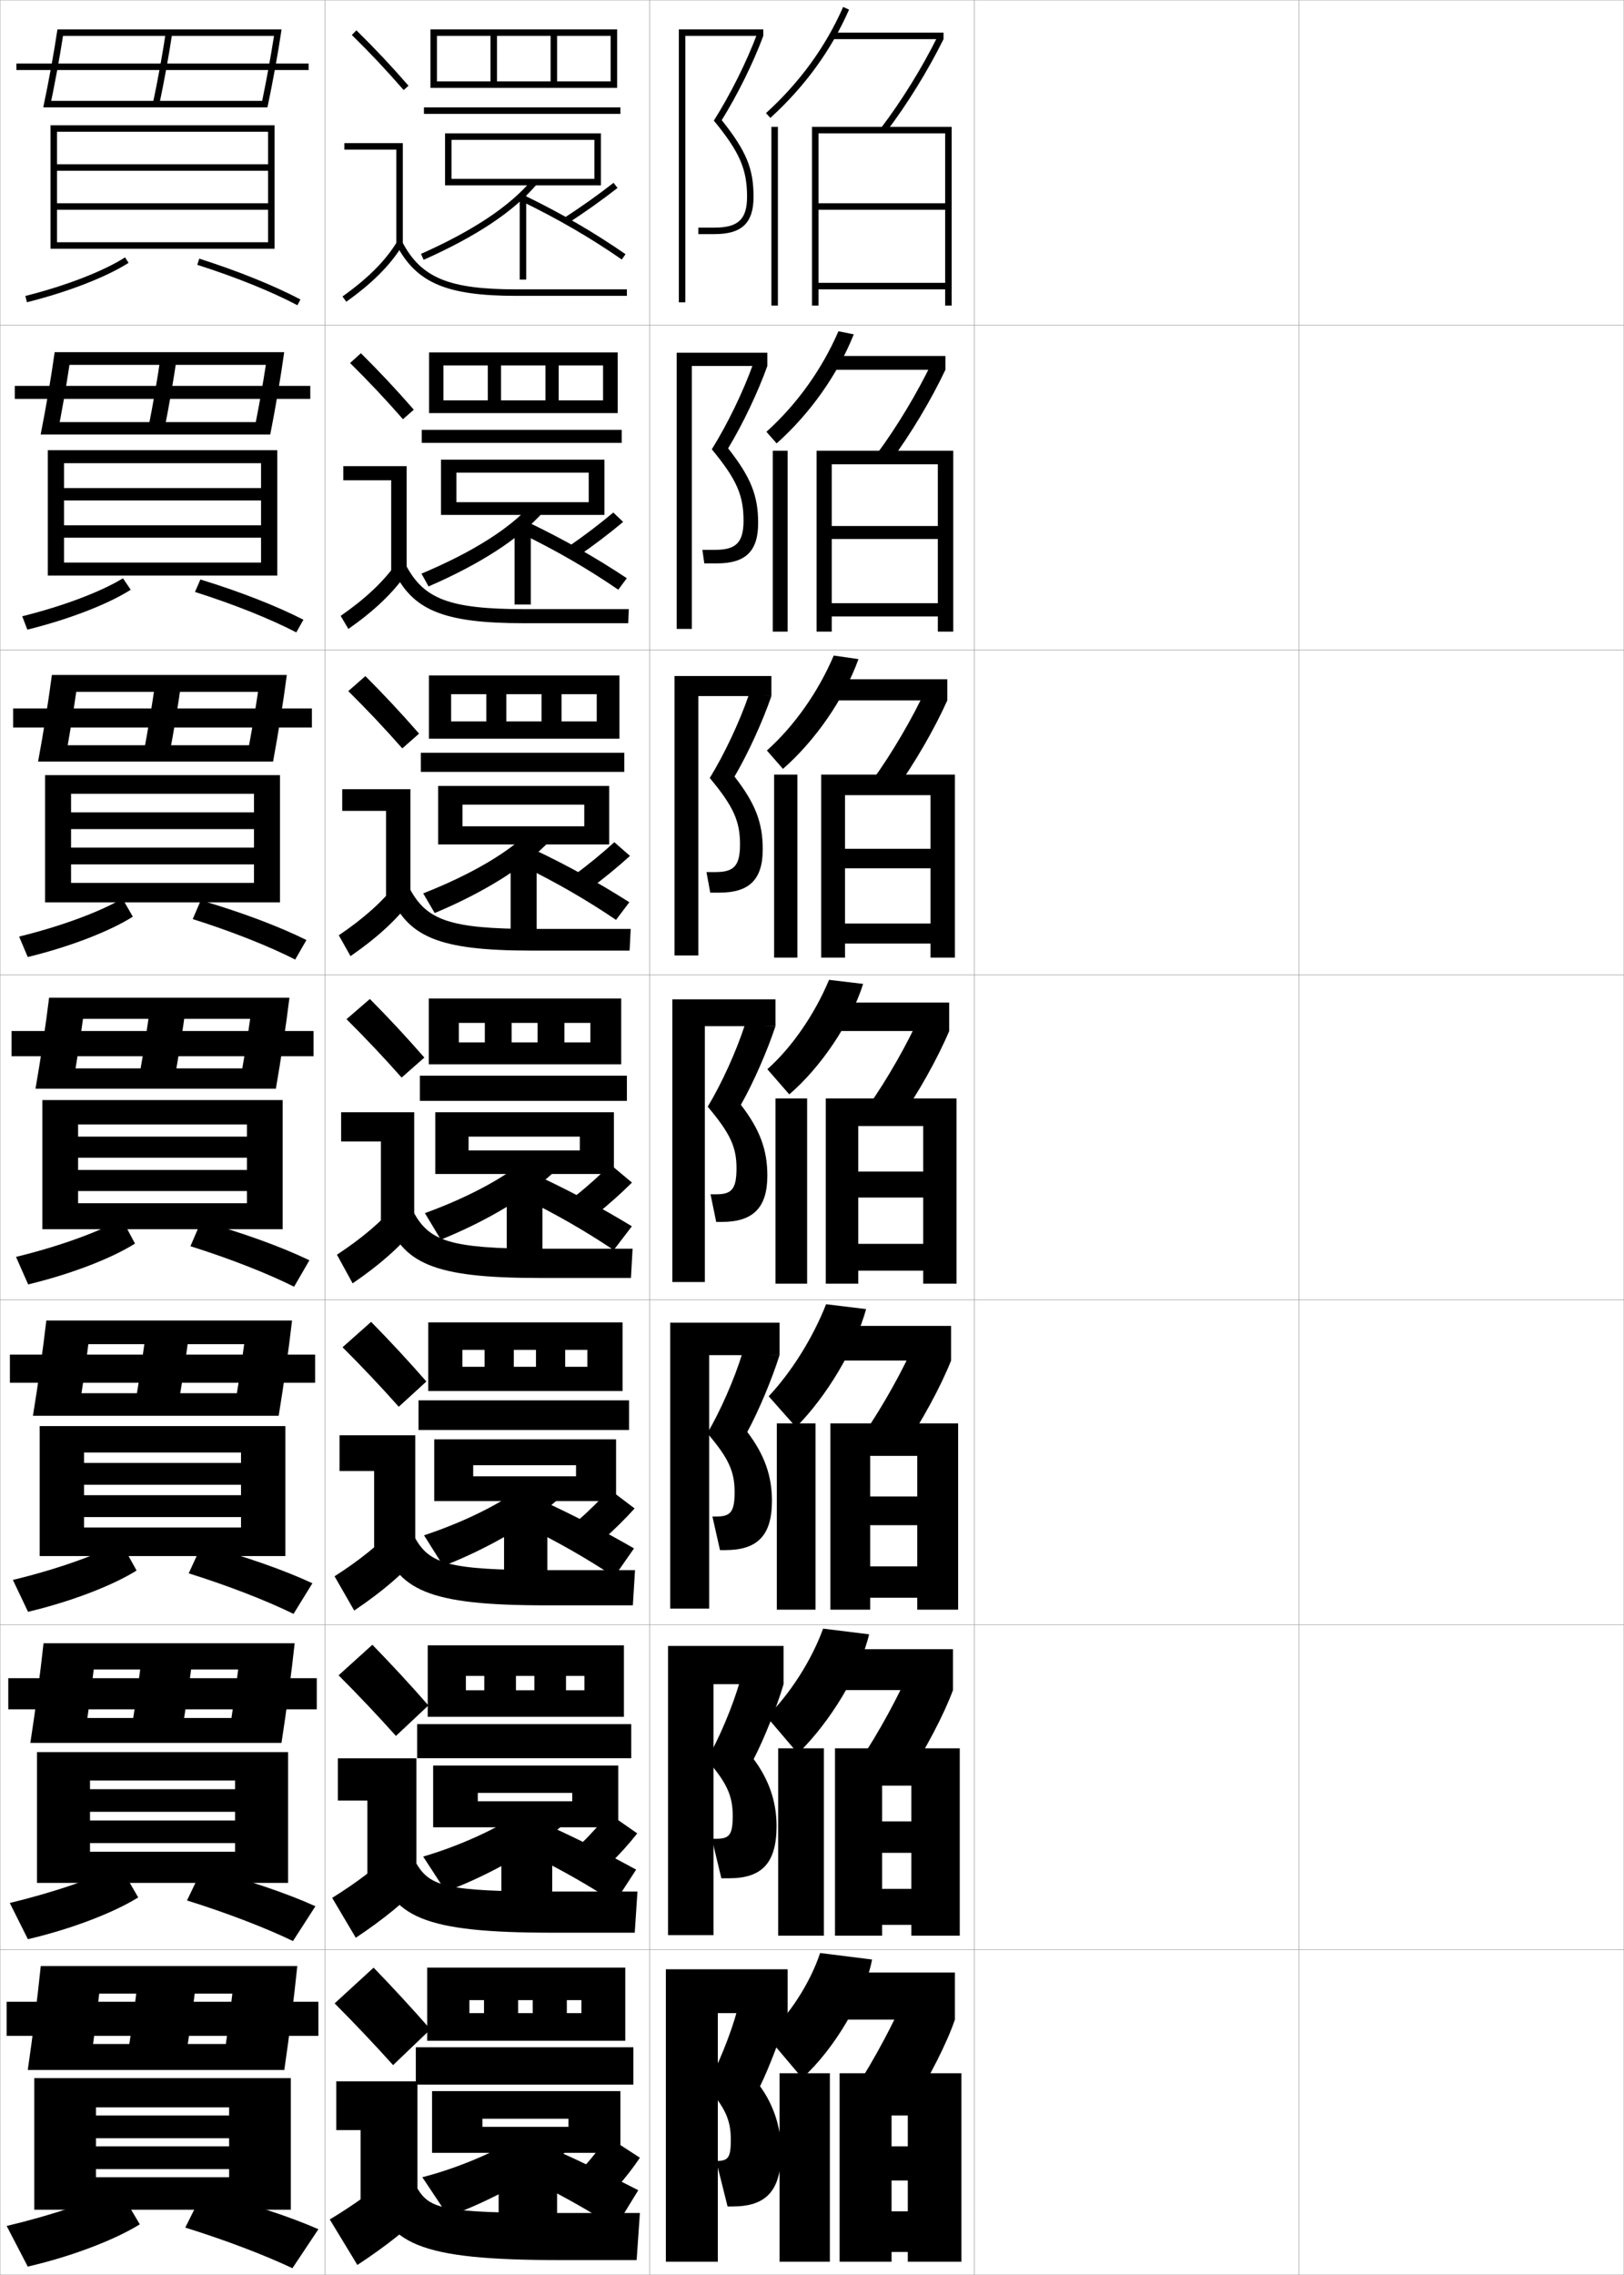 <?xml version="1.0" encoding="utf-8"?>
<!-- Generator: Adobe Illustrator 11 Build 225, SVG Export Plug-In . SVG Version: 6.0.0 Build 78)  -->
<!DOCTYPE svg PUBLIC "-//W3C//DTD SVG 1.0//EN"    "http://www.w3.org/TR/2001/REC-SVG-20010904/DTD/svg10.dtd">
<svg  xmlns="http://www.w3.org/2000/svg" xmlns:xlink="http://www.w3.org/1999/xlink" xmlns:a="http://ns.adobe.com/AdobeSVGViewerExtensions/3.0/"
	 width="500.1" height="700.1" viewBox="0 0 500.1 700.1"
	 overflow="visible" enable-background="new 0 0 500.1 700.1" xml:space="preserve">
		<g id="glyphs">
			<g>
				<rect x="0.05" y="0.05" fill="none" stroke="#999999" stroke-width="0.1" width="100" height="100"/> 
				<rect x="0.05" y="100.05" fill="none" stroke="#999999" stroke-width="0.1" width="100" height="100"/> 
				<rect x="0.05" y="200.05" fill="none" stroke="#999999" stroke-width="0.1" width="100" height="100"/> 
				<rect x="0.05" y="300.05" fill="none" stroke="#999999" stroke-width="0.1" width="100" height="100"/> 
				<rect x="0.05" y="400.05" fill="none" stroke="#999999" stroke-width="0.1" width="100" height="100"/> 
				<rect x="0.05" y="500.05" fill="none" stroke="#999999" stroke-width="0.1" width="100" height="100"/> 
				<rect x="0.05" y="600.05" fill="none" stroke="#999999" stroke-width="0.1" width="100" height="100"/> 
				<rect x="100.05" y="0.05" fill="none" stroke="#999999" stroke-width="0.1" width="100" height="100"/> 
				<rect x="100.05" y="100.05" fill="none" stroke="#999999" stroke-width="0.1" width="100" height="100"/> 
				<rect x="100.05" y="200.05" fill="none" stroke="#999999" stroke-width="0.1" width="100" height="100"/> 
				<rect x="100.05" y="300.05" fill="none" stroke="#999999" stroke-width="0.1" width="100" height="100"/> 
				<rect x="100.05" y="400.05" fill="none" stroke="#999999" stroke-width="0.1" width="100" height="100"/> 
				<rect x="100.05" y="500.05" fill="none" stroke="#999999" stroke-width="0.1" width="100" height="100"/> 
				<rect x="100.05" y="600.05" fill="none" stroke="#999999" stroke-width="0.1" width="100" height="100"/> 
				<rect x="200.05" y="0.05" fill="none" stroke="#999999" stroke-width="0.1" width="100" height="100"/> 
				<rect x="200.05" y="100.05" fill="none" stroke="#999999" stroke-width="0.1" width="100" height="100"/> 
				<rect x="200.05" y="200.05" fill="none" stroke="#999999" stroke-width="0.1" width="100" height="100"/> 
				<rect x="200.05" y="300.05" fill="none" stroke="#999999" stroke-width="0.1" width="100" height="100"/> 
				<rect x="200.05" y="400.05" fill="none" stroke="#999999" stroke-width="0.1" width="100" height="100"/> 
				<rect x="200.05" y="500.05" fill="none" stroke="#999999" stroke-width="0.1" width="100" height="100"/> 
				<rect x="200.05" y="600.05" fill="none" stroke="#999999" stroke-width="0.1" width="100" height="100"/> 
				<rect x="300.05" y="0.05" fill="none" stroke="#999999" stroke-width="0.1" width="100" height="100"/> 
				<rect x="300.05" y="100.05" fill="none" stroke="#999999" stroke-width="0.1" width="100" height="100"/> 
				<rect x="300.05" y="200.05" fill="none" stroke="#999999" stroke-width="0.1" width="100" height="100"/> 
				<rect x="300.05" y="300.05" fill="none" stroke="#999999" stroke-width="0.1" width="100" height="100"/> 
				<rect x="300.05" y="400.05" fill="none" stroke="#999999" stroke-width="0.1" width="100" height="100"/> 
				<rect x="300.05" y="500.05" fill="none" stroke="#999999" stroke-width="0.1" width="100" height="100"/> 
				<rect x="300.05" y="600.05" fill="none" stroke="#999999" stroke-width="0.1" width="100" height="100"/> 
				<rect x="400.05" y="0.05" fill="none" stroke="#999999" stroke-width="0.1" width="100" height="100"/> 
				<rect x="400.05" y="100.05" fill="none" stroke="#999999" stroke-width="0.1" width="100" height="100"/> 
				<rect x="400.05" y="200.05" fill="none" stroke="#999999" stroke-width="0.1" width="100" height="100"/> 
				<rect x="400.05" y="300.05" fill="none" stroke="#999999" stroke-width="0.1" width="100" height="100"/> 
				<rect x="400.05" y="400.05" fill="none" stroke="#999999" stroke-width="0.1" width="100" height="100"/> 
				<rect x="400.05" y="500.05" fill="none" stroke="#999999" stroke-width="0.1" width="100" height="100"/> 
				<rect x="400.05" y="600.05" fill="none" stroke="#999999" stroke-width="0.1" width="100" height="100"/> 
			</g>
			<g>
				<path d="M82.359,33.05c1.651-7.8,3.277-16.772,4.351-24H17.688
					c-1.078,7.229-2.712,16.2-4.372,24h2.043c1.509-7.133,2.986-15.181,4.045-22
					h64.976c-0.976,6.24-2.29,13.447-3.646,20H15.358v2H82.359z"/>
				<rect x="5.05" y="19.55" width="90" height="2"/> 
				<path d="M47.071,31.842l1.957,0.416c1.522-7.17,3.021-15.417,4.011-22.061
					l-1.979-0.295C50.077,16.509,48.586,24.71,47.071,31.842z"/>
			</g>
			<g>
				<g>
					<path d="M16.831,108.383c-1.062,7.63-2.673,17.1-4.31,25.333h5.119
						c1.388-6.922,2.744-14.667,3.754-21.433h60.475
						c-0.854,5.568-1.953,11.81-3.1,17.617H17.64v3.816h65.584
						c1.629-8.233,3.233-17.704,4.292-25.333H16.831z"/>
					<rect x="4.549" y="118.758" width="91" height="4"/> 
					<path d="M54.457,109.922c-0.968,6.816-2.436,15.278-3.925,22.634l-4.964-0.347
						c1.483-7.324,2.944-15.748,3.908-22.533L54.457,109.922z"/>
				</g>
				<g>
					<path d="M15.975,207.716c-1.047,8.032-2.635,18-4.248,26.667h8.195
						c1.309-6.914,2.584-14.617,3.555-21.467h55.978
						c-0.774,5.233-1.744,10.999-2.763,16.434H19.922v5.033h64.167
						c1.608-8.666,3.19-18.636,4.234-26.667H15.975z"/>
					<rect x="4.05" y="218.029" width="92" height="5.875"/> 
					<path d="M55.875,209.648c-0.947,6.988-2.383,15.664-3.84,23.206l-7.971-0.276
						c1.452-7.518,2.883-16.163,3.827-23.127L55.875,209.648z"/>
				</g>
				<g>
					<path d="M15.118,307.05c-1.031,8.434-2.596,18.9-4.186,28h11.271
						c1.229-6.906,2.425-14.567,3.354-21.5h51.479
						c-0.693,4.897-1.534,10.188-2.426,15.25H22.204v6.25h62.75
						c1.586-9.1,3.146-19.567,4.176-28H15.118z"/>
					<rect x="3.55" y="317.3" width="93" height="7.75"/> 
					<path d="M57.294,309.374c-0.926,7.16-2.33,16.051-3.755,23.779l-10.979-0.207
						c1.421-7.71,2.821-16.578,3.745-23.721L57.294,309.374z"/>
				</g>
				<g>
					<path d="M14.262,406.384c-1.016,8.834-2.558,19.8-4.123,29.332h13.848
						c1.178-7.065,2.323-14.895,3.221-22.041h47.985
						c-0.648,4.864-1.42,10.068-2.25,15.084H23.986v6.957h61.833
						c1.563-9.532,3.103-20.498,4.117-29.332H14.262z"/>
					<rect x="3.05" y="416.884" width="94" height="8.666"/> 
					<path d="M58.379,409.099c-0.904,7.334-2.277,16.439-3.67,24.354l-13.318-0.139
						c1.39-7.902,2.76-16.992,3.663-24.312L58.379,409.099z"/>
				</g>
				<g>
					<path d="M13.406,505.717c-1.001,9.236-2.52,20.7-4.062,30.666h16.424
						c1.128-7.226,2.222-15.222,3.088-22.583h44.491
						c-0.603,4.831-1.307,9.948-2.073,14.917H25.768v7.666h60.917
						c1.541-9.966,3.058-21.431,4.059-30.666H13.406z"/>
					<rect x="2.55" y="516.467" width="95" height="9.583"/> 
					<path d="M59.464,508.824c-0.884,7.506-2.224,16.826-3.585,24.927l-15.659-0.069
						c1.359-8.095,2.698-17.406,3.582-24.906L59.464,508.824z"/>
				</g>
			</g>
			<g>
				<path d="M12.55,605.05c-0.986,9.638-2.481,21.601-4,32h19
					c1.097-7.507,2.158-15.821,3-23.5h41c-0.582,5.026-1.256,10.335-2,15.5h-42v8h60
					c1.519-10.399,3.014-22.362,4-32H12.55z"/>
				<rect x="2.05" y="616.05" width="96" height="10.5"/> 
				<path d="M60.55,608.55c-0.863,7.679-2.172,17.213-3.5,25.5h-18
					c1.328-8.287,2.637-17.821,3.5-25.5H60.55z"/>
			</g>
			<g>
				<polygon points="82.55,62.55 17.55,62.55 17.55,64.55 82.55,64.55 
					82.55,74.55 17.55,74.55 17.55,76.55 84.55,76.55 84.55,38.55 
					15.55,38.55 15.55,76.55 17.55,76.55 17.55,40.55 82.55,40.55 
					82.55,50.55 17.55,50.55 17.55,52.55 82.55,52.55 "/>
				<path d="M7.807,91.08l0.486,1.939c12.675-3.181,24.375-7.714,31.295-12.127
					l-1.077-1.686C31.763,83.51,20.284,87.948,7.807,91.08z"/>
				<path d="M60.745,81.503c11.844,3.776,22.795,8.191,30.838,12.432l0.934-1.77
					c-8.145-4.293-19.212-8.757-31.163-12.568L60.745,81.503z"/>
			</g>
			<g>
				<polygon points="89.55,680.05 89.55,639.55 10.55,639.55 10.55,680.05 
					29.55,680.05 29.55,648.55 70.55,648.55 70.55,651.05 29.55,651.05 
					29.55,658.05 70.55,658.05 70.55,660.55 29.55,660.55 29.55,667.55 
					70.55,667.55 70.55,670.05 29.55,670.05 29.55,680.05 "/>
				<path d="M2.05,685.05l6.5,12.5c13.769-3.176,27.017-8.339,34.5-13l-6.5-11
					C28.74,677.409,15.987,681.747,2.05,685.05z"/>
				<path d="M57.05,685.55c12.459,3.878,24.366,8.428,33,12.5l8-12
					c-9.238-4.05-21.855-8.164-35.5-11.5L57.05,685.55z"/>
			</g>
			<g>
				<g>
					<polygon points="88.717,579.467 88.717,539.217 11.383,539.217 11.383,579.467 
						27.716,579.467 27.716,547.967 72.383,547.967 72.383,550.633 27.716,550.633 
						27.716,557.592 72.383,557.592 72.383,560.258 27.716,560.258 27.716,567.217 
						72.383,567.217 72.383,569.883 27.716,569.883 27.716,579.467 "/>
					<path d="M3.009,585.639l5.581,11.156c13.586-3.177,26.576-8.234,33.965-12.854
						l-5.679-9.864C29.244,578.01,16.704,582.364,3.009,585.639z"/>
					<path d="M57.583,584.875c12.356,3.861,24.104,8.389,32.64,12.489l6.905-10.712
						c-9.055-4.09-21.415-8.263-34.777-11.678L57.583,584.875z"/>
				</g>
				<g>
					<polygon points="87.883,478.884 87.883,438.884 12.217,438.884 12.217,478.884 
						25.883,478.884 25.883,447.009 74.217,447.009 74.217,450.216 25.883,450.216 
						25.883,456.946 74.217,456.946 74.217,460.153 25.883,460.153 25.883,466.884 
						74.217,466.884 74.217,470.091 25.883,470.091 25.883,478.884 "/>
					<path d="M3.969,486.228l4.662,9.812c13.404-3.178,26.136-8.131,33.431-12.709
						l-4.857-8.729C29.747,478.61,17.42,482.981,3.969,486.228z"/>
					<path d="M58.115,484.2c12.254,3.845,23.842,8.35,32.279,12.479l5.811-9.424
						c-8.873-4.131-20.975-8.361-34.054-11.855L58.115,484.2z"/>
				</g>
				<g>
					<polygon points="87.05,378.3 87.05,338.55 13.05,338.55 13.05,378.3 
						24.05,378.3 24.05,346.05 76.05,346.05 76.05,349.8 24.05,349.8 
						24.05,356.3 76.05,356.3 76.05,360.05 24.05,360.05 24.05,366.55 
						76.05,366.55 76.05,370.3 24.05,370.3 24.05,378.3 "/>
					<path d="M4.929,386.815l3.742,8.469c13.223-3.178,25.696-8.025,32.896-12.562
						l-4.036-7.594C30.251,379.21,18.136,383.598,4.929,386.815z"/>
					<path d="M58.647,383.526c12.152,3.827,23.58,8.31,31.919,12.466l4.717-8.135
						c-8.69-4.171-20.534-8.46-33.331-12.034L58.647,383.526z"/>
				</g>
				<g>
					<polygon points="86.216,277.716 86.216,238.55 13.883,238.55 13.883,277.716 
						21.883,277.716 21.883,244.3 78.217,244.3 78.217,250 21.883,250 21.883,255.158 
						78.217,255.158 78.217,260.858 21.883,260.858 21.883,266.017 78.217,266.017 
						78.217,271.717 21.883,271.717 21.883,277.716 "/>
					<path d="M5.888,288.237l2.657,6.292c13.04-3.179,25.256-7.922,32.362-12.417
						l-3.206-5.565C30.633,280.682,18.788,285.063,5.888,288.237z"/>
					<path d="M59.347,282.852c12.049,3.811,23.318,8.271,31.559,12.455l3.456-6.013
						c-8.487-4.211-20.044-8.559-32.529-12.212L59.347,282.852z"/>
				</g>
				<g>
					<polygon points="85.383,177.133 85.383,138.55 14.716,138.55 14.716,177.133 
						19.716,177.133 19.716,142.55 80.383,142.55 80.383,150.2 19.716,150.2 
						19.716,154.016 80.383,154.016 80.383,161.667 19.716,161.667 19.716,165.483 
						80.383,165.483 80.383,173.133 19.716,173.133 19.716,177.133 "/>
					<path d="M6.847,189.659l1.572,4.116c12.857-3.18,24.815-7.818,31.828-12.272
						l-2.376-3.537C31.015,182.153,19.439,186.53,6.847,189.659z"/>
					<path d="M60.046,182.177c11.946,3.793,23.057,8.231,31.198,12.443l2.194-3.891
						c-8.284-4.252-19.554-8.658-31.727-12.39L60.046,182.177z"/>
				</g>
			</g>
			<g>
				<g>
					<path d="M108.349,10.764c5.688,5.584,10.457,10.651,15.947,16.943l1.508-1.314
						c-5.527-6.334-10.328-11.435-16.053-17.057L108.349,10.764z"/>
					<polygon points="122.05,75.55 124.05,75.55 124.05,44.05 106.05,44.05 
						106.05,46.05 122.05,46.05 "/>
					<path d="M105.47,91.235l1.16,1.629c8.016-5.703,13.503-11.196,17.27-17.288
						l-1.7-1.053C118.577,80.382,113.261,85.691,105.47,91.235z"/>
					<path d="M122.165,75.519c6.156,11.612,15.464,15.531,36.885,15.531h34v-2h-34
						c-20.777,0-29.311-3.516-35.116-14.469L122.165,75.519z"/>
				</g>
				<g>
					<path d="M127.428,126.085c-5.53-6.338-10.57-11.71-16.294-17.381l-3.334,3.023
						c5.72,5.639,10.764,10.983,16.289,17.286L127.428,126.085z"/>
					<polygon points="105.716,143.466 125.216,143.466 125.216,175.883 120.466,175.883 
						120.466,147.8 105.716,147.8 "/>
					<path d="M104.899,189.538l2.383,4.024c8.139-5.712,13.854-11.187,18.059-17.323
						l-3.084-3.127C118.137,178.98,112.642,184.161,104.899,189.538z"/>
					<path d="M120.979,175.107c5.865,12.595,15.19,16.693,40.403,16.693h32.083
						l0.167-4.333h-32.083c-23.195,0-30.951-3.149-36.431-13.308L120.979,175.107z"/>
				</g>
				<g>
					<path d="M129.053,225.779c-5.533-6.342-10.812-11.986-16.536-17.705l-5.268,4.619
						c5.753,5.692,11.071,11.314,16.631,17.628L129.053,225.779z"/>
					<polygon points="105.383,242.883 126.383,242.883 126.383,276.216 118.883,276.216 
						118.883,249.55 105.383,249.55 "/>
					<path d="M104.33,287.84l3.607,6.419c8.261-5.722,14.205-11.178,18.847-17.358
						l-4.468-5.202C117.698,277.579,112.024,282.631,104.33,287.84z"/>
					<path d="M119.794,274.695c5.574,13.579,14.917,17.854,43.923,17.854h30.167
						l0.333-6.667h-30.167c-25.612,0-32.59-2.783-37.745-12.146L119.794,274.695z"/>
				</g>
				<g>
					<path d="M130.677,325.472c-5.535-6.346-11.053-12.262-16.777-18.029l-7.2,6.215
						c5.786,5.747,11.378,11.646,16.974,17.971L130.677,325.472z"/>
					<polygon points="105.05,342.3 127.55,342.3 127.55,376.55 117.3,376.55 
						117.3,351.3 105.05,351.3 "/>
					<path d="M103.76,386.143l4.83,8.814c8.384-5.731,14.556-11.169,19.636-17.394
						l-5.852-7.277C117.259,376.178,111.405,381.101,103.76,386.143z"/>
					<path d="M118.608,374.284c5.282,14.562,14.643,19.016,47.441,19.016h28.25l0.5-9h-28.25
						c-28.029,0-34.23-2.416-39.059-10.984L118.608,374.284z"/>
				</g>
				<g>
					<path d="M131.301,425.164c-5.538-6.349-11.295-12.537-17.019-18.353l-8.8,7.81
						c5.819,5.802,11.685,11.979,17.315,18.313L131.301,425.164z"/>
					<polygon points="104.55,441.717 127.883,441.717 127.883,476.883 115.216,476.883 
						115.216,452.717 104.55,452.717 "/>
					<path d="M103.022,485.111l6.054,10.543c8.507-5.741,14.906-11.16,20.424-17.429
						l-7.234-8.686C116.652,475.442,110.62,480.236,103.022,485.111z"/>
					<path d="M117.255,473.872c4.992,15.545,14.37,20.178,50.961,20.178h26.667
						l0.667-10.833h-27.333c-30.447,0-35.871-2.051-40.373-9.823L117.255,473.872z"/>
				</g>
				<g>
					<path d="M131.925,524.857c-5.541-6.354-11.536-12.813-17.259-18.677l-10.4,9.405
						c5.852,5.856,11.991,12.311,17.658,18.656L131.925,524.857z"/>
					<polygon points="104.05,541.133 128.217,541.133 128.217,577.217 113.133,577.217 
						113.133,554.133 104.05,554.133 "/>
					<path d="M102.287,584.081l7.276,12.271c8.63-5.751,15.258-11.151,21.212-17.465
						l-8.617-10.093C116.046,574.708,109.835,579.373,102.287,584.081z"/>
					<path d="M115.903,573.461c4.701,16.528,14.096,21.339,54.48,21.339h25.083
						l0.833-12.667h-26.417c-32.863,0-37.51-1.684-41.686-8.661L115.903,573.461z"/>
				</g>
				<g>
					<path d="M132.55,624.55c-5.544-6.356-11.778-13.089-17.5-19l-12,11
						c5.885,5.911,12.298,12.644,18,19L132.55,624.55z"/>
					<polygon points="103.55,640.55 128.55,640.55 128.55,677.55 111.05,677.55 
						111.05,655.55 103.55,655.55 "/>
					<path d="M122.05,668.05c-6.61,5.924-12.999,10.459-20.5,15l8.5,14
						c8.753-5.76,15.608-11.143,22-17.5L122.05,668.05z"/>
					<path d="M114.55,673.05c4.41,17.511,13.823,22.5,58,22.5h23.5l1-14.5h-25.5
						c-35.28,0-39.15-1.317-43-7.5L114.55,673.05z"/>
				</g>
			</g>
			<g>
				<polygon points="188.05,11.05 188.05,25.05 134.55,25.05 134.55,27.05 
					190.05,27.05 190.05,9.05 132.55,9.05 132.55,27.05 134.55,27.05 
					134.55,11.05 151.05,11.05 151.05,25.05 153.05,25.05 153.05,11.05 
					169.55,11.05 169.55,25.05 171.55,25.05 171.55,11.05 "/>
				<rect x="130.55" y="33.05" width="60.5" height="2"/> 
				<polygon points="139.05,55.05 139.05,57.05 185.05,57.05 185.05,41.05 
					137.05,41.05 137.05,57.05 139.05,57.05 139.05,43.05 183.05,43.05 
					183.05,55.05 "/>
				<path d="M129.643,78.137l0.814,1.826c16.383-7.307,27.784-14.917,34.856-23.267
					l-1.527-1.293C156.913,63.519,145.745,70.955,129.643,78.137z"/>
				<rect x="160.05" y="60.05" width="2" height="26"/> 
				<path d="M173.507,67.21l1.086,1.68c5.585-3.617,10.824-7.336,15.573-11.053
					l-1.232-1.574C184.231,59.942,179.041,63.626,173.507,67.21z"/>
				<path d="M160.614,61.95c11.201,5.427,21.297,11.289,30.865,17.922l1.141-1.645
					c-9.655-6.691-19.839-12.605-31.135-18.078L160.614,61.95z"/>
			</g>
			<g>
				<polygon points="185.712,112.467 185.712,123.216 136.546,123.216 136.546,127.133 
					190.213,127.133 190.213,108.466 132.129,108.466 132.129,127.133 136.546,127.133 
					136.546,112.467 150.213,112.467 150.213,123.216 154.296,123.216 154.296,112.467 
					167.963,112.467 167.963,123.216 172.046,123.216 172.046,112.467 "/>
				<rect x="129.879" y="132.3" width="61.583" height="4"/> 
				<polygon points="186.129,158.467 186.129,141.467 135.796,141.467 135.796,158.467 
					140.546,158.467 140.546,145.467 181.296,145.467 181.296,154.55 140.546,154.55 
					140.546,158.467 "/>
				<path d="M167.183,157.672l-3.606-2.411c-6.696,7.521-18.292,14.766-33.786,21.278
					l2.179,3.938C147.792,173.626,159.899,165.826,167.183,157.672z"/>
				<rect x="158.463" y="160.633" width="5" height="25.417"/> 
				<path d="M191.893,160.623l-3.027-2.895c-4.237,3.553-8.993,7.181-14.022,10.623
					l2.905,2.983C182.827,167.848,187.605,164.216,191.893,160.623z"/>
				<path d="M160.554,164.217c10.882,5.296,20.527,10.882,29.842,17.268l2.625-3.537
					c-9.625-6.39-19.488-11.987-30.258-17.148L160.554,164.217z"/>
			</g>
			<g>
				<g>
					<polygon points="181.8,314.8 181.8,320.8 141.3,320.8 141.3,327.55 
						191.3,327.55 191.3,307.3 132.05,307.3 132.05,327.55 141.3,327.55 
						141.3,314.8 149.3,314.8 149.3,320.8 157.55,320.8 157.55,314.8 
						165.55,314.8 165.55,320.8 173.8,320.8 173.8,314.8 "/>
					<rect x="129.3" y="331.05" width="63.75" height="7.75"/> 
					<polygon points="189.05,361.3 189.05,342.3 134.05,342.3 134.05,361.3 
						144.3,361.3 144.3,349.8 178.55,349.8 178.55,354.05 144.3,354.05 
						144.3,361.3 "/>
					<path d="M171.682,359.623l-7.764-4.646c-6.342,6.333-18.795,13.193-33.072,18.366
						l4.907,8.164C150.457,375.566,163.975,367.384,171.682,359.623z"/>
					<rect x="156.05" y="361.8" width="11" height="24.25"/> 
					<path d="M194.607,363.943l-6.616-5.537c-3.307,3.3-7.192,6.817-11.213,9.974
						l6.543,5.59C187.388,370.749,191.242,367.288,194.607,363.943z"/>
					<path d="M161.194,368.75c10.244,5.037,18.989,10.068,27.796,15.961l5.595-7.322
						c-9.567-5.788-18.788-10.749-28.505-15.289L161.194,368.75z"/>
				</g>
				<g>
					<polygon points="180.883,415.425 180.883,420.634 142.383,420.634 142.383,428.091 
						191.717,428.091 191.717,406.966 131.883,406.966 131.883,428.091 142.383,428.091 
						142.383,415.425 149.217,415.425 149.217,420.634 158.217,420.634 158.217,415.425 
						165.05,415.425 165.05,420.634 174.05,420.634 174.05,415.425 "/>
					<rect x="128.883" y="430.966" width="64.834" height="9.125"/> 
					<polygon points="189.717,461.966 189.717,442.966 133.717,442.966 133.717,461.966 
						145.717,461.966 145.717,450.925 177.383,450.925 177.383,454.341 145.717,454.341 
						145.717,461.966 "/>
					<path d="M172.805,460.515l-9.51-4.93c-6.164,5.738-19.046,12.406-32.714,16.91
						l5.938,9.443C150.663,476.454,164.886,468.079,172.805,460.515z"/>
					<rect x="155.217" y="462.634" width="13.333" height="23"/> 
					<path d="M195.422,464.229l-7.744-5.859c-2.842,3.174-6.293,6.637-9.809,9.65
						l7.695,5.893C189.124,470.823,192.518,467.45,195.422,464.229z"/>
					<path d="M162.388,469.933c9.926,4.908,18.22,9.662,26.772,15.309l6.08-8.715
						c-9.538-5.488-18.438-10.131-27.629-14.359L162.388,469.933z"/>
				</g>
				<g>
					<polygon points="179.966,515.772 179.966,520.19 143.466,520.19 143.466,528.356 
						192.133,528.356 192.133,506.356 131.717,506.356 131.717,528.356 143.466,528.356 
						143.466,515.772 149.133,515.772 149.133,520.19 158.883,520.19 158.883,515.772 
						164.55,515.772 164.55,520.19 174.3,520.19 174.3,515.772 "/>
					<rect x="128.466" y="530.606" width="65.917" height="10.5"/> 
					<polygon points="190.383,562.356 190.383,543.356 133.383,543.356 133.383,562.356 
						147.133,562.356 147.133,551.772 176.217,551.772 176.217,554.356 147.133,554.356 
						147.133,562.356 "/>
					<path d="M173.927,561.13l-11.255-5.215c-5.987,5.146-19.297,11.621-32.357,15.455
						l6.969,10.723C150.869,577.063,165.797,568.499,173.927,561.13z"/>
					<rect x="154.383" y="563.19" width="15.667" height="21.75"/> 
					<path d="M196.236,564.237l-8.872-6.18c-2.377,3.047-5.393,6.455-8.404,9.326
						l8.848,6.195C190.861,570.622,193.792,567.335,196.236,564.237z"/>
					<path d="M163.581,570.839c9.607,4.777,17.451,9.256,25.749,14.654l6.565-10.107
						c-9.508-5.186-18.088-9.51-26.752-13.43L163.581,570.839z"/>
				</g>
			</g>
			<g>
				<polygon points="183.756,213.633 183.756,222.008 138.923,222.008 138.923,227.341 
					190.756,227.341 190.756,207.883 132.09,207.883 132.09,227.341 138.923,227.341 
					138.923,213.633 149.756,213.633 149.756,222.008 155.923,222.008 155.923,213.633 
					166.756,213.633 166.756,222.008 172.923,222.008 172.923,213.633 "/>
				<rect x="129.59" y="231.675" width="62.666" height="5.875"/> 
				<polygon points="187.59,259.883 187.59,241.883 134.923,241.883 134.923,259.883 
					142.423,259.883 142.423,247.634 179.923,247.634 179.923,254.3 142.423,254.3 
					142.423,259.883 "/>
				<path d="M169.432,258.647l-5.685-3.528c-6.519,6.927-18.544,13.979-33.429,19.822
					l3.543,6.051C149.125,274.597,161.937,266.604,169.432,258.647z"/>
				<rect x="157.256" y="261.217" width="8" height="24.833"/> 
				<path d="M194,263.408l-4.821-4.216c-3.772,3.426-8.093,7-12.618,10.298
					l4.725,4.286C185.857,270.424,190.174,266.877,194,263.408z"/>
				<path d="M160.874,266.483c10.563,5.167,19.759,10.476,28.819,16.615l4.109-5.43
					c-9.596-6.089-19.138-11.368-29.381-16.219L160.874,266.483z"/>
			</g>
			<g>
				<polygon points="159.55,619.55 159.55,615.55 164.05,615.55 164.05,619.55 
					174.55,619.55 174.55,615.55 179.05,615.55 179.05,619.55 144.55,619.55 
					144.55,628.05 192.55,628.05 192.55,605.55 131.55,605.55 131.55,628.05 
					144.55,628.05 144.55,615.55 149.05,615.55 149.05,619.55 "/>
				<rect x="128.05" y="630.05" width="67" height="11.5"/> 
				<polygon points="191.05,662.55 191.05,643.55 133.05,643.55 133.05,662.55 
					148.55,662.55 148.55,652.05 175.05,652.05 175.05,654.55 148.55,654.55 
					148.55,662.55 "/>
				<path d="M175.05,661.55l-13-5.5c-5.811,4.552-19.548,10.835-32,14l8,12
					C151.075,677.477,166.708,668.721,175.05,661.55z"/>
				<rect x="153.55" y="663.55" width="18" height="20.5"/> 
				<path d="M197.05,664.05l-10-6.5c-1.912,2.92-4.492,6.271-7,9l10,6.5
					C192.598,670.225,195.067,667.023,197.05,664.05z"/>
				<path d="M170.675,661.55l-5.9,10c9.288,4.647,16.682,8.848,24.726,14l7.05-11.5
					C187.071,669.164,178.812,665.158,170.675,661.55z"/>
			</g>
			<g>
				<g>
					<path d="M235.878,34.81l1.344,1.48c10.597-9.62,18.754-20.836,24.244-33.338
						l-1.832-0.805C254.257,14.391,246.265,25.38,235.878,34.81z"/>
					<rect x="256.05" y="10.05" width="34.5" height="2"/> 
					<path d="M271.255,39.442l1.59,1.215c6.393-8.367,12.846-18.795,17.705-28.607
						l-1.793-0.889C283.952,20.864,277.573,31.173,271.255,39.442z"/>
					<rect x="237.55" y="39.05" width="2" height="55"/> 
					<polygon points="252.05,87.05 252.05,89.05 291.05,89.05 291.05,94.05 
						293.05,94.05 293.05,39.05 250.05,39.05 250.05,94.05 252.05,94.05 
						252.05,41.05 291.05,41.05 291.05,62.55 252.05,62.55 252.05,64.55 
						291.05,64.55 291.05,87.05 "/>
				</g>
				<g>
					<path d="M239.164,136.459l-3.146-3.57c9.384-8.464,17.088-19.189,22.17-30.941
						l4.722,0.953C257.957,115.288,249.446,127.293,239.164,136.459z"/>
					<rect x="255.466" y="109.55" width="35.667" height="4.25"/> 
					<path d="M291.133,113.799c-4.418,9.339-10.708,19.851-17.053,28.405l-4.144-2.394
						c6.182-8.282,12.587-18.962,17.001-28.188L291.133,113.799z"/>
					<rect x="237.966" y="138.716" width="4.583" height="55.667"/> 
					<polygon points="256.133,185.633 256.133,189.716 288.8,189.716 288.8,194.383 
						293.55,194.383 293.55,138.716 251.466,138.716 251.466,194.383 256.133,194.383 
						256.133,142.883 288.8,142.883 288.8,161.883 256.133,161.883 256.133,165.883 
						288.8,165.883 288.8,185.633 "/>
				</g>
				<g>
					<path d="M241.107,236.63l-4.948-5.66c8.382-7.499,15.798-17.96,20.585-29.221
						l7.611,1.102C259.939,215.123,251.074,227.917,241.107,236.63z"/>
					<rect x="254.883" y="209.05" width="36.834" height="6.5"/> 
					<path d="M291.717,215.55c-3.977,8.865-10.104,19.461-16.402,28.203l-6.696-3.572
						c6.045-8.294,12.477-19.347,16.501-28.094L291.717,215.55z"/>
					<rect x="238.383" y="238.383" width="7.167" height="56.333"/> 
					<polygon points="260.217,284.216 260.217,290.383 286.55,290.383 286.55,294.716 
						294.05,294.716 294.05,238.383 252.883,238.383 252.883,294.716 260.217,294.716 
						260.217,244.716 286.55,244.716 286.55,261.216 260.217,261.216 260.217,267.216 
						286.55,267.216 286.55,284.216 "/>
				</g>
				<g>
					<path d="M243.05,336.8l-6.75-7.75c7.38-6.533,14.508-16.73,19-27.5l10.5,1.25
						C261.921,314.957,252.702,328.541,243.05,336.8z"/>
					<rect x="254.3" y="308.55" width="38" height="8.75"/> 
					<path d="M292.3,317.3c-3.534,8.392-9.5,19.071-15.75,28l-9.25-4.75
						c5.908-8.307,12.366-19.731,16-28L292.3,317.3z"/>
					<rect x="238.8" y="338.05" width="9.75" height="57"/> 
					<polygon points="264.3,382.8 264.3,391.05 284.3,391.05 284.3,395.05 
						294.55,395.05 294.55,338.05 254.3,338.05 254.3,395.05 264.3,395.05 
						264.3,346.55 284.3,346.55 284.3,360.55 264.3,360.55 264.3,368.55 
						284.3,368.55 284.3,382.8 "/>
				</g>
			</g>
			<g>
				<path d="M245.133,439.216l-8.417-9.5c7.066-7.542,13.649-18.068,17.667-28.332
					l12.332,1.5C263.378,414.894,254.712,429.586,245.133,439.216z"/>
				<rect x="253.716" y="408.05" width="39.168" height="10.666"/> 
				<path d="M292.884,418.716c-3.132,7.902-8.965,18.718-15.168,27.834l-11.666-5.334
					c5.771-8.318,12.365-20.235,15.666-28L292.884,418.716z"/>
				<rect x="239.217" y="438.05" width="11.917" height="57.334"/> 
				<polygon points="267.966,482.05 267.966,491.716 282.466,491.716 282.466,495.384 
					295.05,495.384 295.05,438.05 255.716,438.05 255.716,495.384 267.966,495.384 
					267.966,448.05 282.466,448.05 282.466,460.55 267.966,460.55 267.966,469.384 
					282.466,469.384 282.466,482.05 "/>
			</g>
			<g>
				<path d="M245.717,539.633l-9.583-11.25c7.164-7.083,13.792-17.408,17.333-27.166
					l14.166,1.75C264.836,514.831,255.609,530.033,245.717,539.633z"/>
				<rect x="253.133" y="507.55" width="40.334" height="12.583"/> 
				<path d="M293.467,520.133c-2.729,7.411-8.429,18.363-14.584,27.667l-14.083-5.917
					c5.635-8.331,12.364-20.74,15.333-28L293.467,520.133z"/>
				<rect x="239.633" y="538.05" width="14.083" height="57.667"/> 
				<polygon points="271.633,581.3 271.633,592.383 280.633,592.383 280.633,595.717 
					295.55,595.717 295.55,538.05 257.133,538.05 257.133,595.717 271.633,595.717 
					271.633,549.55 280.633,549.55 280.633,560.55 271.633,560.55 271.633,570.217 
					280.633,570.217 280.633,581.3 "/>
			</g>
			<g>
				<path d="M247.05,639.55l-11-13c6.85-6.063,13.434-16.247,16.5-25.5l16,2
					C266.294,614.768,256.938,630.652,247.05,639.55z"/>
				<rect x="252.55" y="607.05" width="41.5" height="14.5"/> 
				<path d="M294.05,621.55c-2.325,6.921-7.893,18.009-14,27.5l-16.5-6.5
					c5.498-8.344,12.363-21.245,15-28L294.05,621.55z"/>
				<rect x="240.05" y="638.05" width="15.5" height="58"/> 
				<polygon points="274.55,680.55 274.55,693.05 279.55,693.05 279.55,696.05 
					296.05,696.05 296.05,638.05 258.55,638.05 258.55,696.05 274.55,696.05 
					274.55,651.05 279.55,651.05 279.55,660.55 274.55,660.55 274.55,671.05 
					279.55,671.05 279.55,680.55 "/>
			</g>
			<g>
				<g>
					<polygon points="211.05,11.05 235.05,11.05 235.05,9.05 209.05,9.05 
						209.05,93.05 211.05,93.05 "/>
					<path d="M230.05,60.55c0,6.925-2.711,9.5-10,9.5h-5v2h5c8.411,0,12-3.439,12-11.5
						c0-8.678-2.237-14.074-9.795-23.576c4.908-7.907,9.67-17.53,12.795-25.924
						l-1.875-0.697c-3.248,8.676-8.24,18.683-13.351,26.769
						C227.757,46.787,230.05,52.042,230.05,60.55z"/>
				</g>
				<g>
					<polygon points="213.049,112.633 236.299,112.633 236.299,108.549 208.383,108.549 
						208.383,193.549 213.049,193.549 "/>
					<path d="M228.966,160.216c0,6.775-2.319,9-8.75,9h-3.917l0.583,4.167h3.917
						c8.761,0,12.667-3.699,12.667-12.417c0-8.419-2.248-14.105-9.246-22.98
						c4.558-7.537,9.178-17.266,12.079-25.354l-4.396-0.581
						c-3.041,8.493-7.89,18.5-12.709,26.224
						C226.847,147.517,228.966,152.41,228.966,160.216z"/>
				</g>
				<g>
					<polygon points="215.05,214.216 237.55,214.216 237.55,208.05 207.716,208.05 
						207.716,294.05 215.05,294.05 "/>
					<path d="M227.883,259.883c0,6.625-1.927,8.5-7.5,8.5h-2.833l1.167,6.333h2.833
						c9.11,0,13.333-3.958,13.333-13.333c0-8.161-2.258-14.136-8.697-22.384
						c4.207-7.167,8.687-17.001,11.364-24.783l-6.917-0.465
						c-2.833,8.312-7.54,18.318-12.067,25.679
						C225.938,248.248,227.883,252.779,227.883,259.883z"/>
				</g>
				<g>
					<polygon points="217.05,315.8 238.8,315.8 238.8,307.55 207.05,307.55 
						207.05,394.55 217.05,394.55 "/>
					<path d="M226.8,359.55c0,6.475-1.535,8-6.25,8h-1.75l1.75,8.5h1.75c9.459,0,14-4.218,14-14.25
						c0-7.902-2.268-14.166-8.148-21.788c3.856-6.797,8.195-16.736,10.648-24.212
						l-9.438-0.349c-2.625,8.129-7.189,18.136-11.426,25.134
						C225.027,348.979,226.8,353.147,226.8,359.55z"/>
				</g>
			</g>
			<g>
				<polygon points="218.383,417.05 240.05,417.05 240.05,407.05 206.383,407.05 
					206.383,495.05 218.383,495.05 "/>
				<path d="M226.216,459.216c0,6.164-1.295,7.5-5.666,7.5h-1.167l2.333,10.334h1.667
					c9.75,0,14.333-4.377,14.333-15.167c0-7.644-2.277-14.196-7.599-21.192
					c3.505-6.427,7.703-16.471,9.933-23.641l-11.459-0.566
					c-2.427,7.944-6.84,17.954-10.783,24.59
					C224.496,448.898,226.216,452.951,226.216,459.216z"/>
			</g>
			<g>
				<polygon points="219.717,518.3 241.3,518.3 241.3,506.55 205.716,506.55 
					205.716,595.55 219.717,595.55 "/>
				<path d="M225.634,558.883c0,5.854-1.057,7-5.084,7h-1.334l2.918,12.167h2.333
					c10.042,0,14.667-4.535,14.667-16.083c0-7.385-2.287-14.227-7.051-20.597
					c3.154-6.057,7.213-16.207,9.217-23.07l-13.479-0.783
					c-2.229,7.759-6.49,17.771-10.143,24.045
					C223.966,548.819,225.634,552.755,225.634,558.883z"/>
			</g>
			<g>
				<polygon points="221.05,619.55 242.55,619.55 242.55,606.05 205.05,606.05 
					205.05,696.05 221.05,696.05 "/>
				<path d="M234.05,642.05c2.803-5.687,6.72-15.942,8.5-22.5l-15.5-1
					c-2.03,7.573-6.141,17.589-9.5,23.5c5.885,6.69,7.5,10.509,7.5,16.5
					c0,5.542-0.816,6.5-4.5,6.5l0,0l3.5,14h1.5c10.333,0,15-4.694,15-17
					C240.55,654.924,238.253,647.793,234.05,642.05z"/>
			</g>
		</g>
	</svg>

